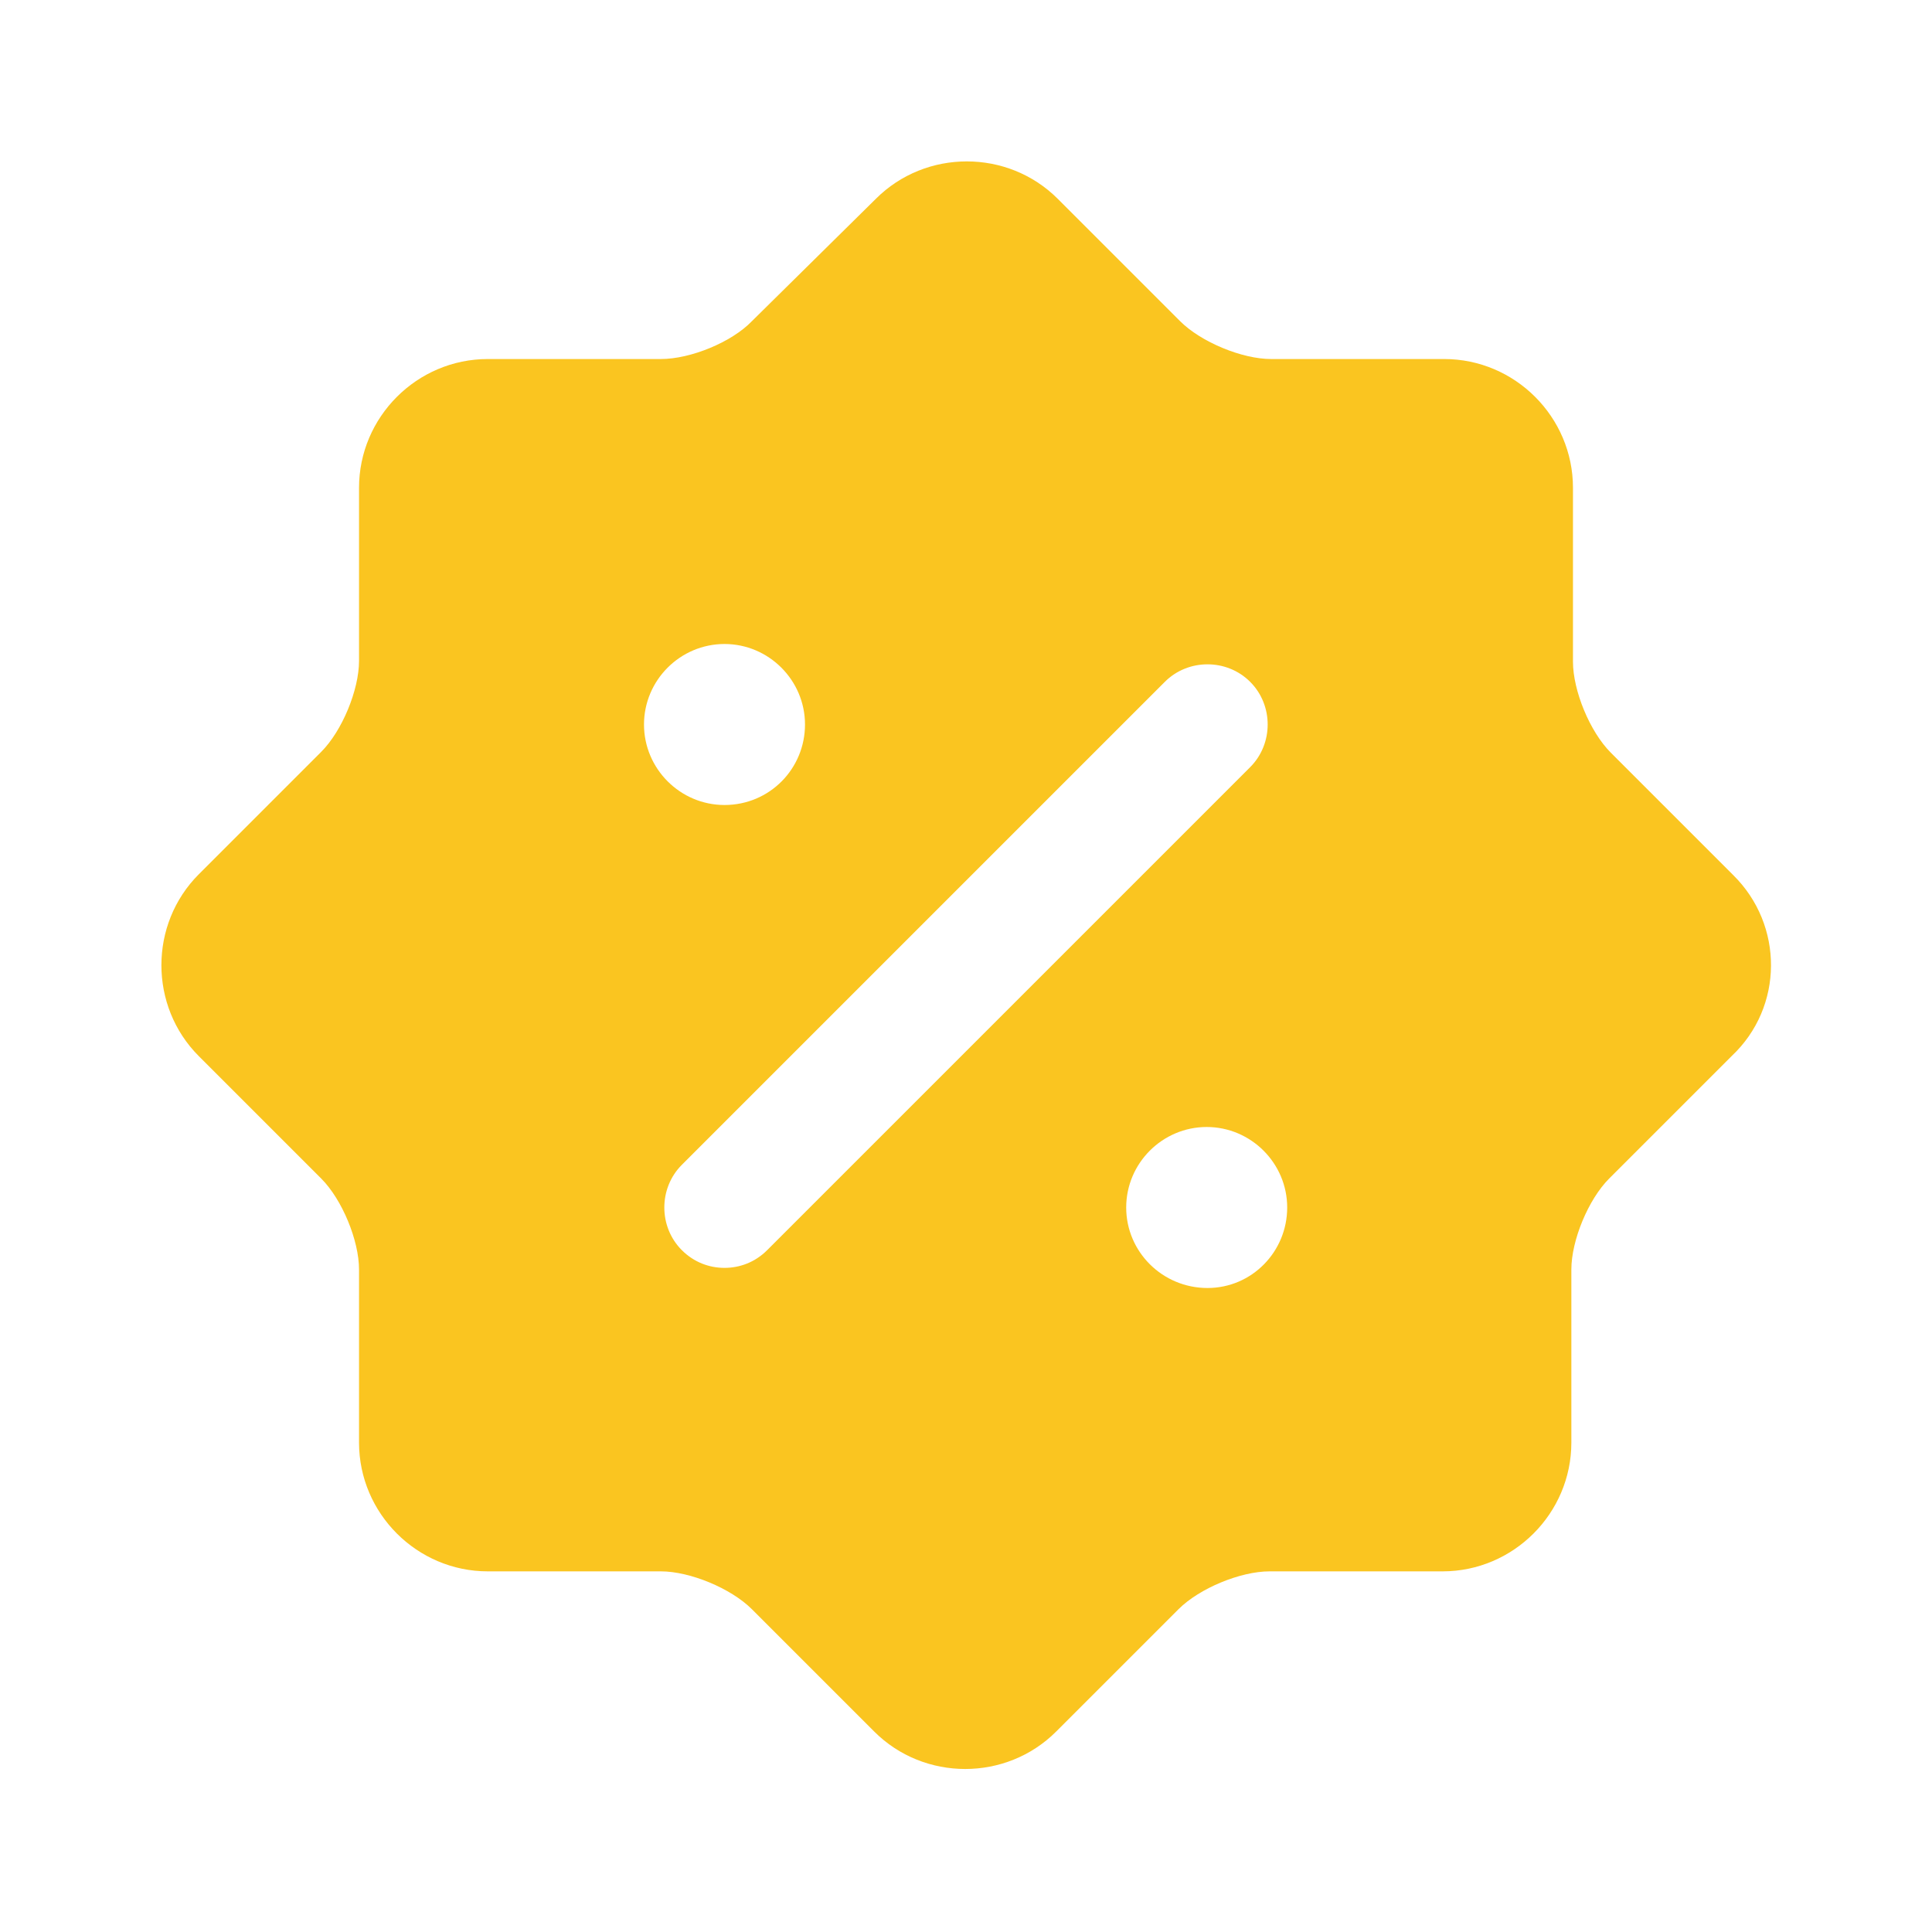 <svg width="48" height="48" viewBox="0 0 48 48" fill="none" xmlns="http://www.w3.org/2000/svg">
<path d="M43.06 21.74L40.02 18.7C39.5 18.18 39.08 17.16 39.08 16.44V12.12C39.08 10.36 37.64 8.92 35.88 8.92H31.58C30.86 8.92 29.84 8.5 29.32 7.98L26.28 4.94C25.04 3.7 23 3.7 21.76 4.94L18.68 7.98C18.18 8.5 17.16 8.92 16.42 8.92H12.12C10.36 8.92 8.92 10.36 8.92 12.12V16.42C8.92 17.14 8.5 18.16 7.98 18.68L4.94 21.72C3.7 22.96 3.7 25 4.94 26.24L7.98 29.28C8.5 29.8 8.92 30.82 8.92 31.54V35.84C8.92 37.6 10.36 39.04 12.12 39.04H16.42C17.14 39.04 18.16 39.46 18.68 39.98L21.72 43.02C22.96 44.26 25 44.26 26.24 43.02L29.28 39.98C29.8 39.46 30.82 39.04 31.54 39.04H35.84C37.6 39.04 39.04 37.6 39.04 35.84V31.54C39.04 30.82 39.46 29.8 39.98 29.28L43.02 26.24C44.32 25.02 44.32 22.98 43.06 21.74ZM16 18C16 16.9 16.9 16 18 16C19.1 16 20 16.9 20 18C20 19.1 19.12 20 18 20C16.9 20 16 19.1 16 18ZM19.06 31.06C18.76 31.36 18.38 31.5 18 31.5C17.62 31.5 17.24 31.36 16.94 31.06C16.36 30.48 16.36 29.52 16.94 28.94L28.94 16.94C29.52 16.36 30.48 16.36 31.06 16.94C31.64 17.52 31.64 18.48 31.06 19.06L19.06 31.06ZM30 32C28.88 32 27.98 31.1 27.98 30C27.98 28.9 28.88 28 29.98 28C31.08 28 31.98 28.9 31.98 30C31.98 31.1 31.1 32 30 32Z" fill="#FAC520"/>
</svg>
